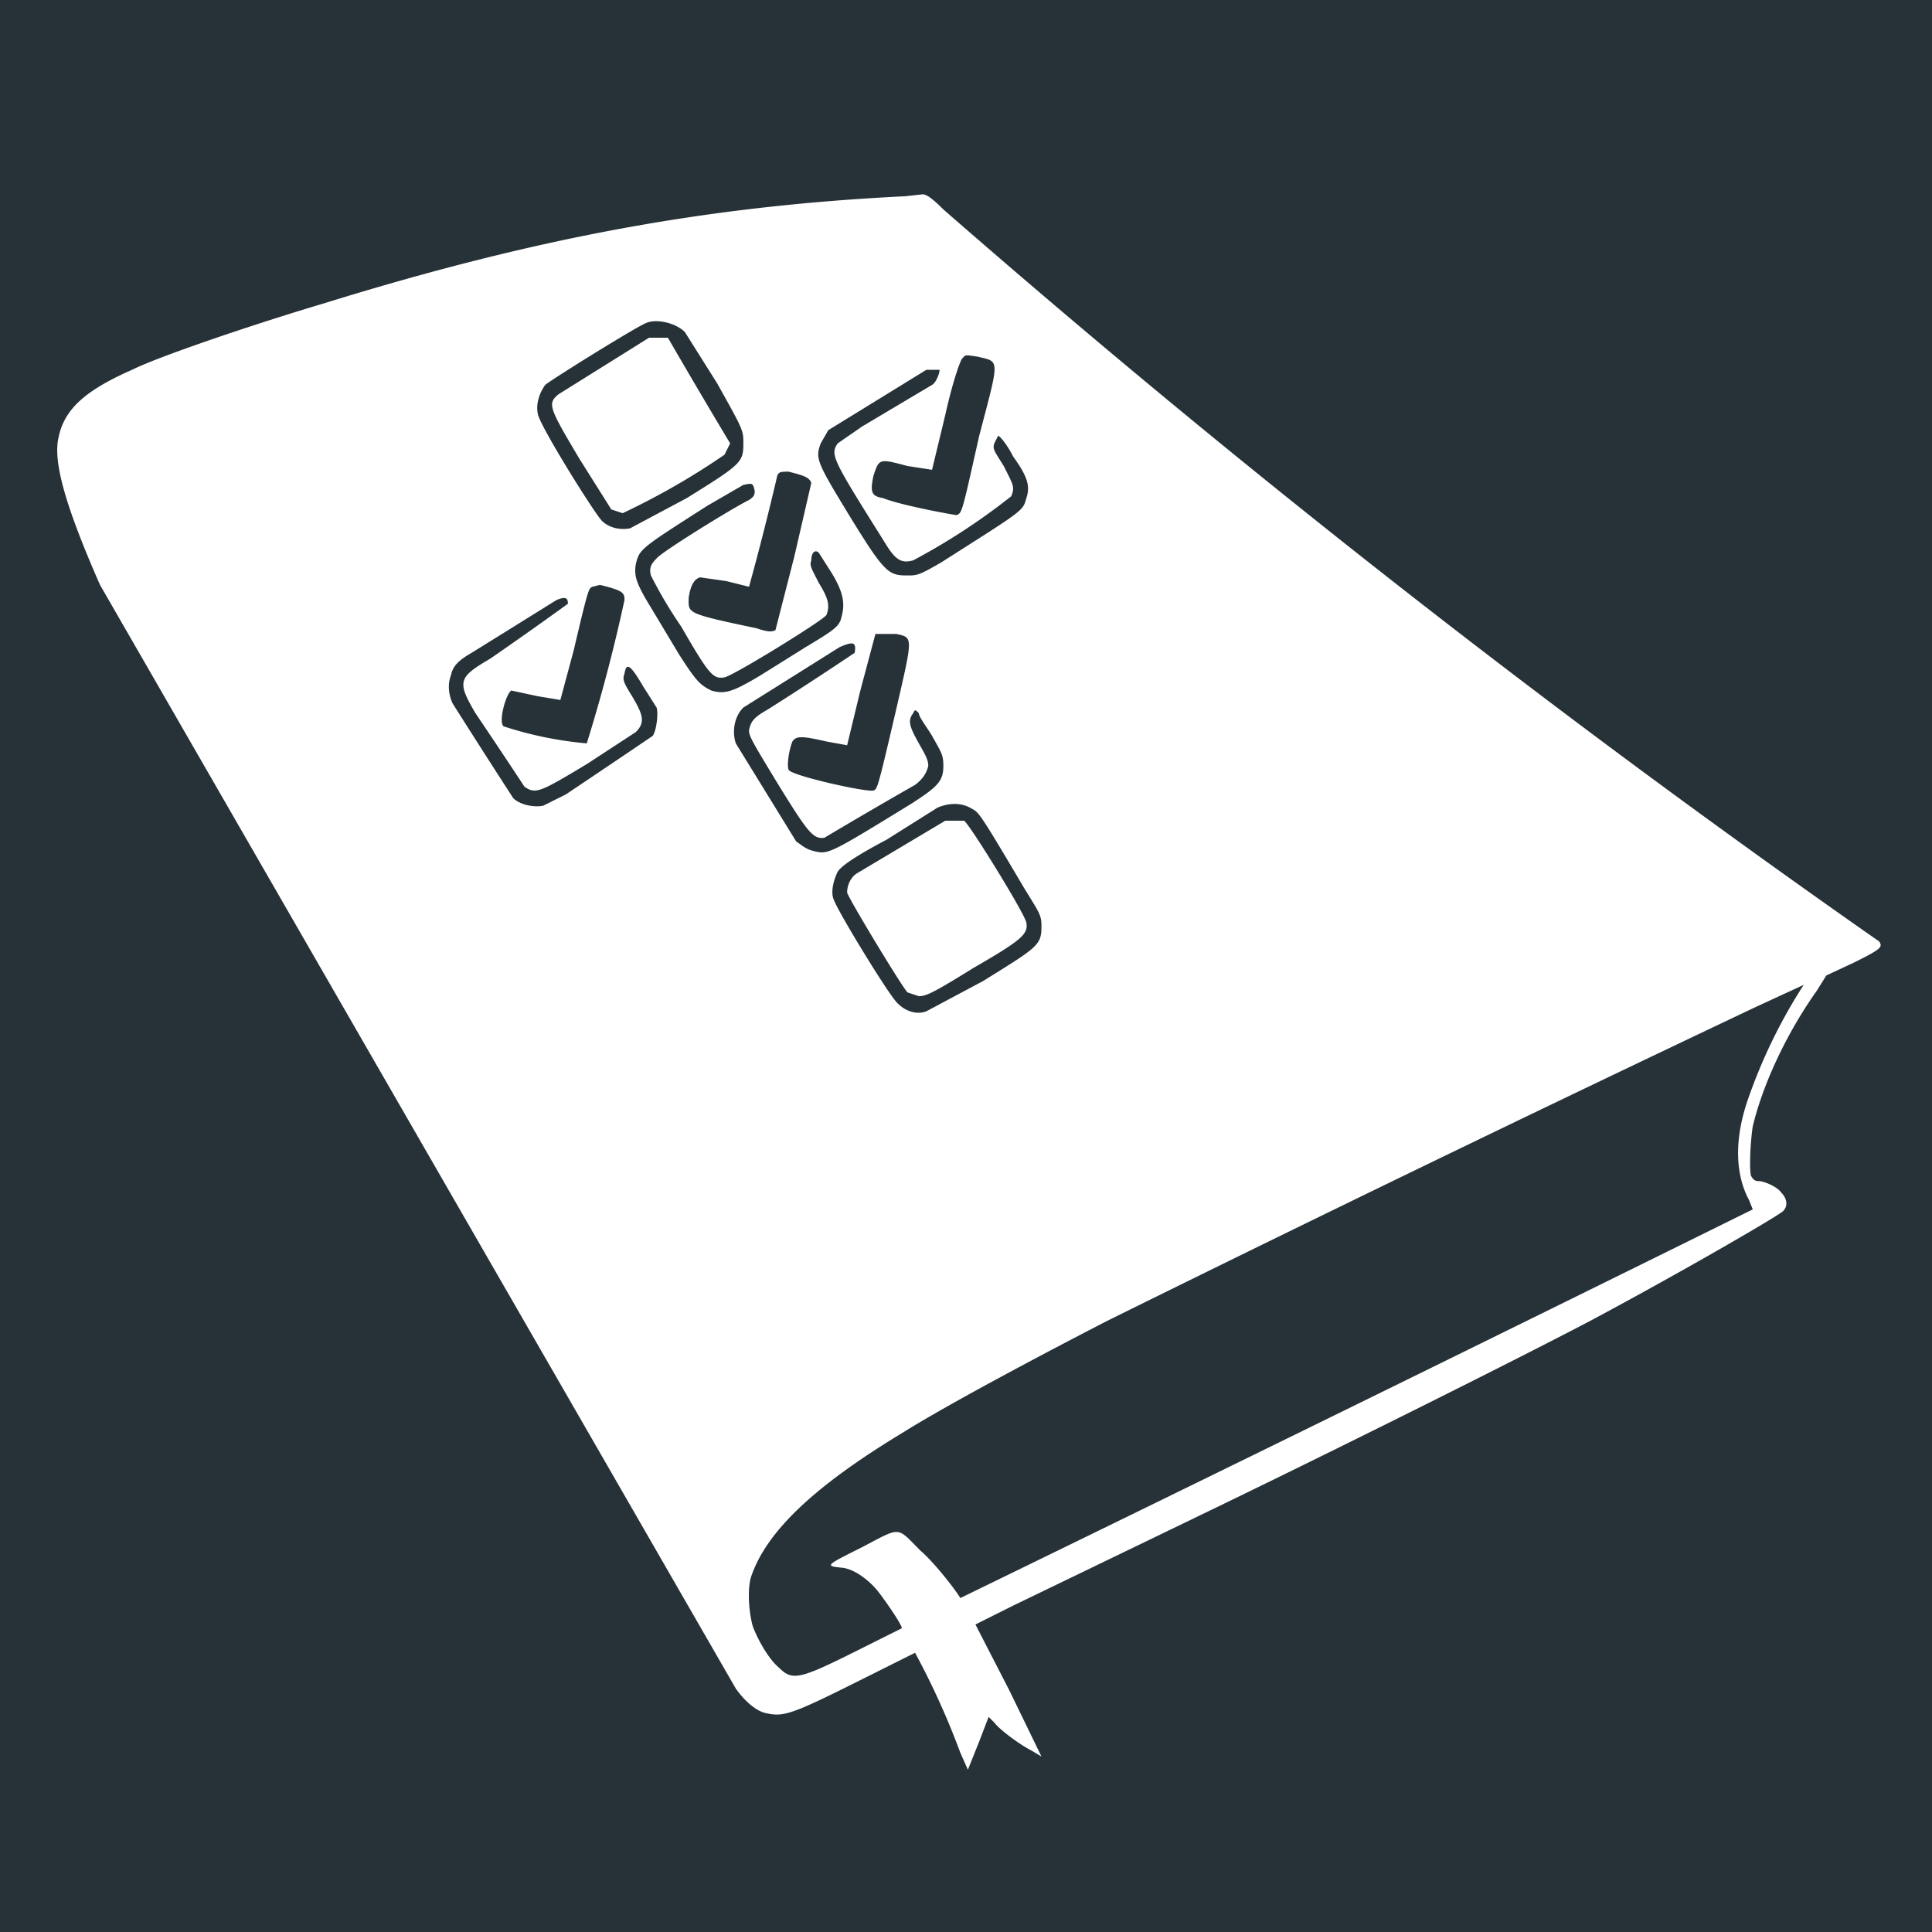 <!DOCTYPE svg PUBLIC "-//W3C//DTD SVG 20010904//EN"
 "http://www.w3.org/TR/2001/REC-SVG-20010904/DTD/svg10.dtd">
<svg version="1.0" xmlns="http://www.w3.org/2000/svg" viewBox="0 0 1024 1024" reserveAspectRatio="xMidYMid meet" fill="#263238" stroke="none">
  <path d="M0 512v512h1024V0H0v512zm500-401a5857 5857 0 00496 388c2 3 1 4-13 11l-15 7-5 8c-17 24-29 51-34 72-1 6-2 21-1 26 1 2 2 3 4 3 3 0 10 3 12 6 3 3 4 7 1 10-5 4-57 34-102 58-38 20-138 70-217 108l-89 43-20 10 18 35 17 35-5-3c-6-3-17-11-20-15l-3-3-5 13-6 15-4-9a411 411 0 00-24-53l-32 16c-34 17-38 18-47 16-5-1-11-6-16-13L53 310c-18-41-25-65-22-78 3-15 14-25 39-36 14-7 64-24 101-35 116-36 207-52 309-57l9-1c2 0 5 2 11 8z"/>
  <path d="M343 171c-4 1-52 31-54 33-3 4-5 10-4 15 0 5 30 53 34 57s10 5 15 4l30-16c29-18 30-19 30-29 0-7 0-7-14-32l-17-27c-5-5-15-7-20-5zm11 8a4073 4073 0 0033 56l-3 6a383 383 0 01-54 31l-6-2-17-27c-16-27-17-29-11-34l48-30h10zM510 190c-1 1-5 12-9 30l-7 29-13-2c-15-4-15-4-18 5-2 9-1 11 5 12 10 4 38 9 39 9 3-1 3-2 12-42 11-42 11-39-1-42-7-1-6-1-8 1z"/>
  <path d="M491 196l-52 32-4 7c-3 8-2 10 15 38 19 31 21 32 31 32 5 0 6 0 18-7 44-28 43-27 45-34 2-6 1-11-7-22-3-6-7-11-8-11l-2 4c-1 3 0 4 5 12 5 10 6 11 4 16a340 340 0 01-52 34c-7 2-10-1-16-11-27-43-28-45-24-51l13-9 37-22c2-1 4-6 4-8h-7zM412 252a1509 1509 0 01-15 59l-12-3-14-2c-3 1-5 4-6 11 0 8-2 8 36 16 6 2 8 2 10 1l10-39 9-39c-1-3-4-4-12-6-4 0-5 0-6 2z"/>
  <path d="M394 257l-19 11c-36 23-36 23-38 31-1 6 0 10 8 23l15 25c9 14 11 16 17 19 7 2 11 1 26-8l24-15c15-9 18-11 19-16 2-7 1-13-5-23l-7-11c-2-2-4 0-4 4-1 3 0 4 4 12 5 8 6 12 4 17-2 3-49 32-54 33-6 1-8-1-23-27-9-13-15-25-16-27-1-4 0-6 3-9 2-3 39-26 49-31 3-2 3-3 3-5-1-4-1-4-6-3zM314 311c-2 1-2 0-10 34l-7 26-12-2-14-3c-3 2-7 17-4 19a197 197 0 0044 9 880 880 0 0020-76c0-4-1-5-13-8l-4 1z"/>
  <path d="M295 318l-45 28c-7 4-10 7-11 12-2 5-1 11 1 15a5457 5457 0 0032 50c4 4 12 5 16 4l12-6a9218 9218 0 0046-31c2-3 3-12 2-15l-7-11c-7-12-9-13-10-7-1 3-1 4 4 12 6 10 7 14 2 19l-26 17c-25 15-27 16-33 12a3924 3924 0 00-26-39c-10-17-9-19 8-29a2327 2327 0 0041-29c0-3-1-4-6-2zM464 336l-8 30-7 29-11-2c-13-3-16-3-18 0-2 5-3 13-2 15 1 3 41 12 45 11 2-1 2 0 12-43 9-39 9-38 0-40h-11z"/>
  <path d="M445 343l-51 32c-5 5-6 13-4 19l32 52c3 2 5 4 9 5 8 2 8 2 52-25 14-9 17-12 17-20 0-6-1-7-6-16-3-5-7-10-7-12-2-2-2-2-3 0-3 4-2 7 3 16 4 7 5 9 5 12-1 4-3 7-7 10a3040 3040 0 00-48 28c-6 1-9-3-25-29-14-23-15-25-15-28 1-5 3-7 10-11a2100 2100 0 0046-30c1-6-1-6-8-3zM497 428l-27 17c-17 9-24 14-26 17-2 4-4 11-2 15 2 6 30 52 34 55 4 4 10 6 15 4l30-16c29-18 31-19 31-29 0-6-1-7-9-20-26-44-24-40-29-43-6-3-12-2-17 0zm14 7c3 2 32 49 33 54 1 6-2 9-28 24-21 13-25 15-29 15l-6-2c-3-3-32-51-32-53 0-4 2-8 5-10l47-28h10zM930 534a23396 23396 0 00-343 166c-33 17-84 44-108 59-48 29-73 53-81 77-2 7-1 19 1 26 3 8 9 18 14 22 7 7 11 6 41-9l24-12c0-2-9-15-13-20-5-6-12-11-18-12-10-1-10-1 10-11 21-11 18-11 31 2 7 6 18 20 21 25a76662 76662 0 00420-206l-2-5c-7-13-8-31-1-52a282 282 0 0130-62l-26 12z"/>
</svg>
